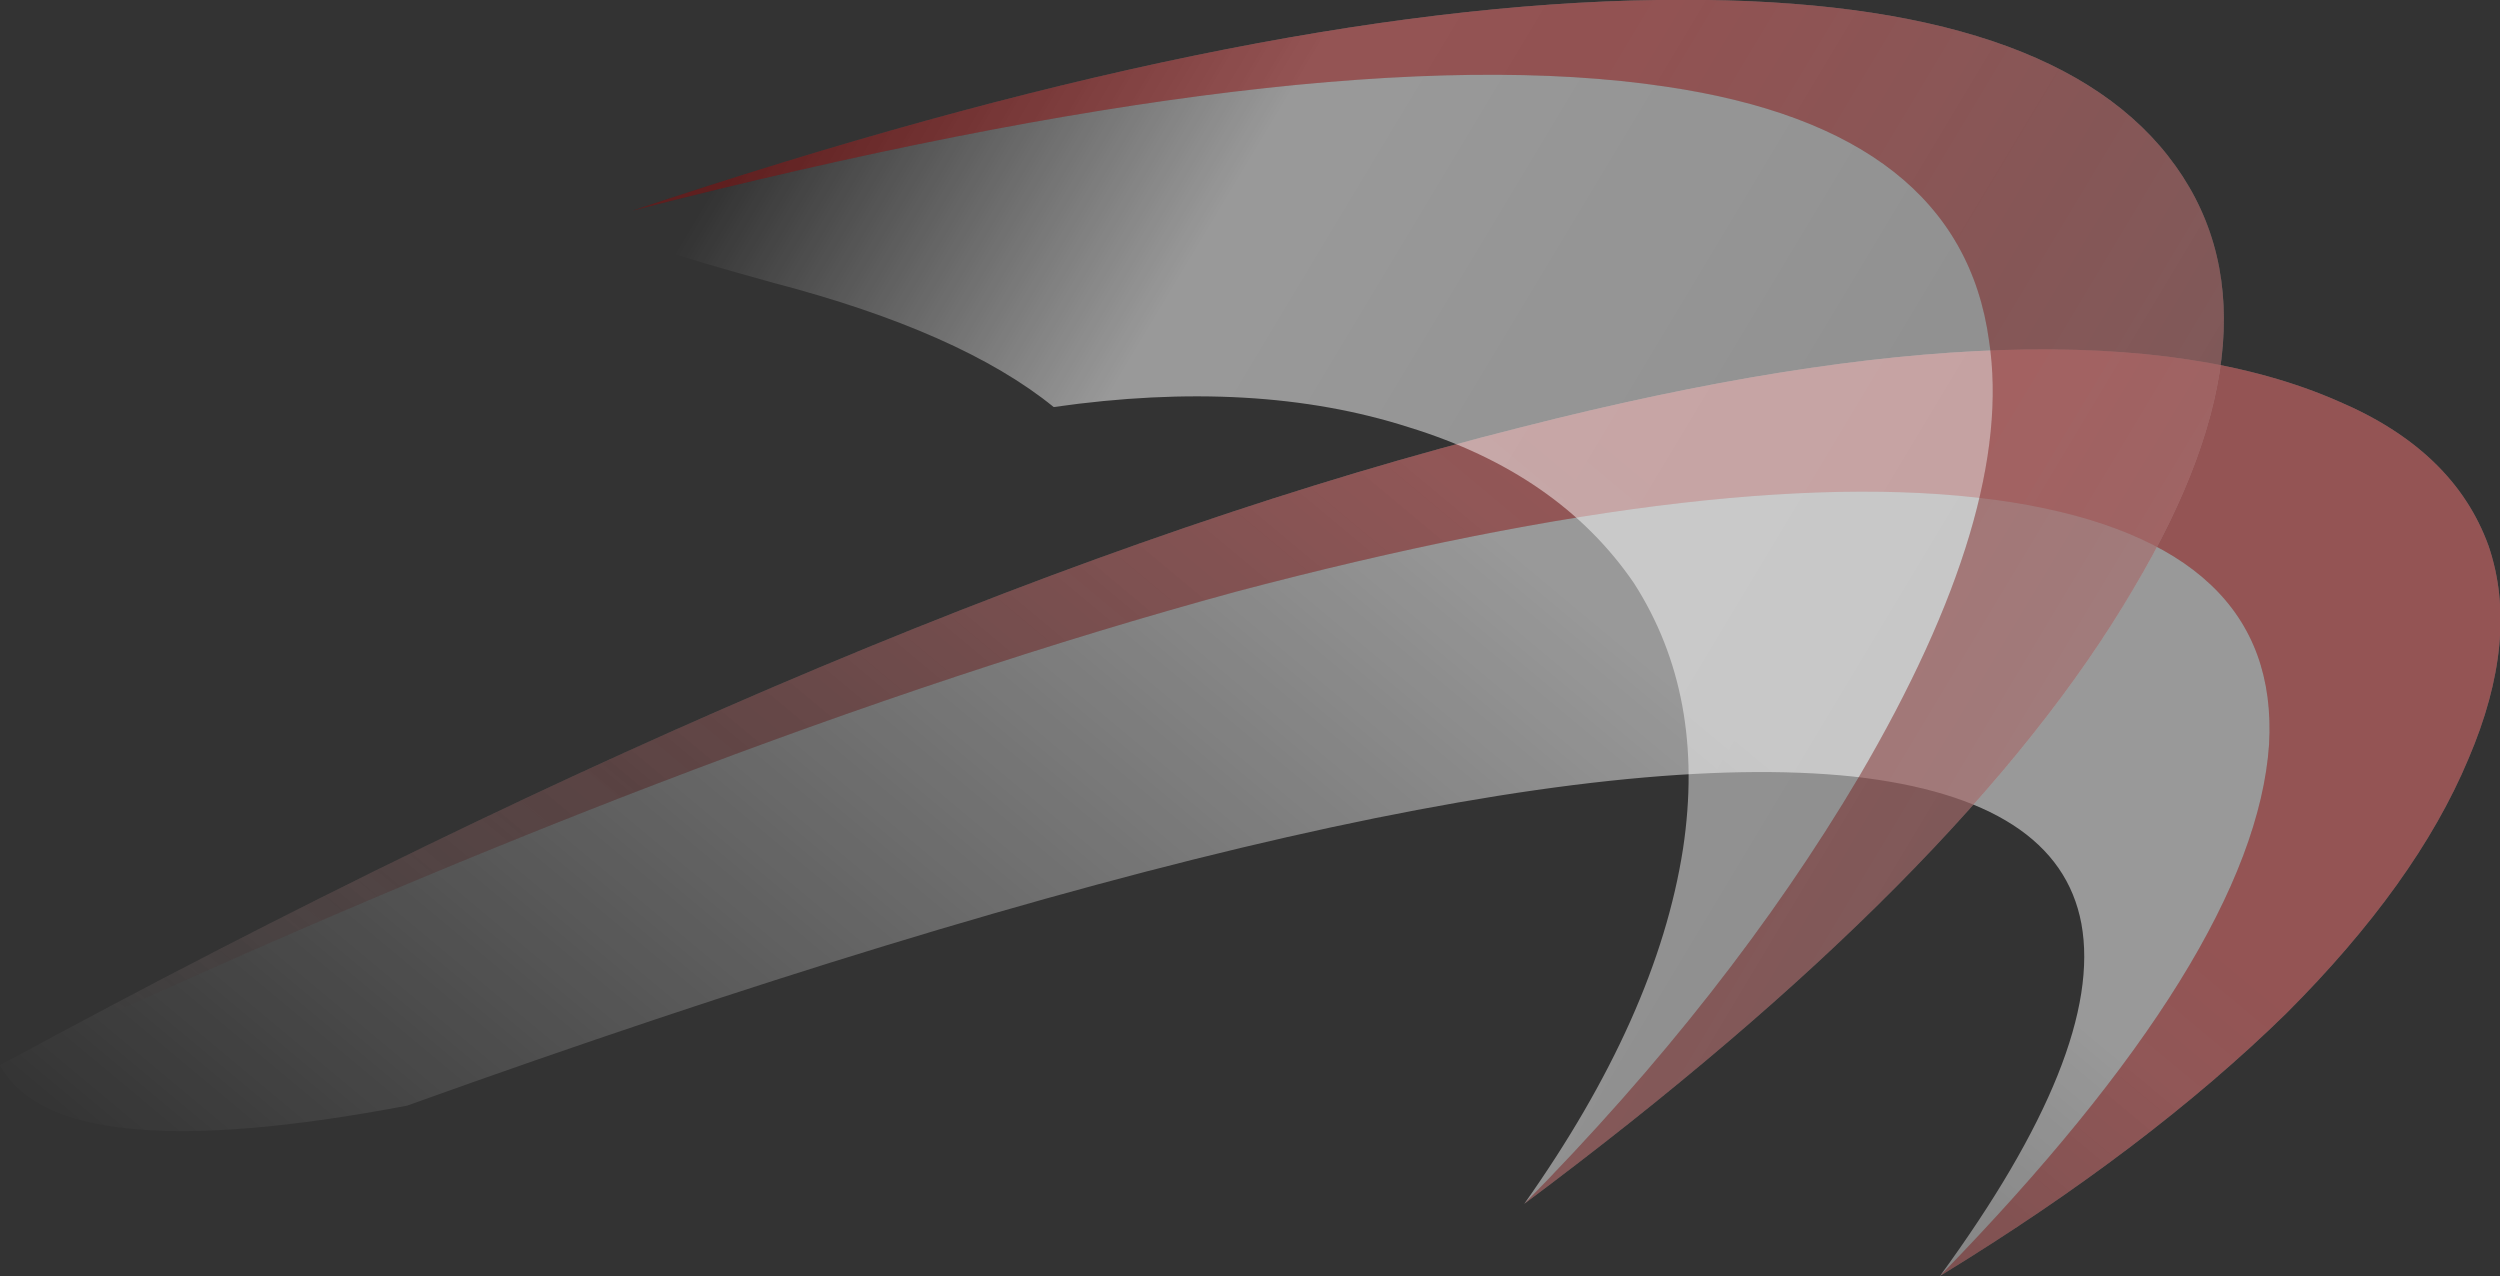 <?xml version="1.0" encoding="UTF-8" standalone="no"?>
<svg xmlns:ffdec="https://www.free-decompiler.com/flash" xmlns:xlink="http://www.w3.org/1999/xlink" ffdec:objectType="shape" height="22.1px" width="43.3px" xmlns="http://www.w3.org/2000/svg">
  <rect width="100%" height="100%" fill="#333333" stroke="none"/>
  <g transform="matrix(1.0, 0.0, 0.0, 1.0, 23.05, 11.4)">
    <path d="M20.05 -1.95 Q20.6 -0.35 19.7 1.75 18.8 3.9 16.55 6.15 14.15 8.5 10.55 10.7 13.4 6.8 13.0 4.6 12.6 2.45 9.05 2.05 1.95 1.3 -16.0 7.75 -22.05 8.9 -23.05 7.05 -7.85 -1.2 3.3 -4.0 12.9 -6.45 17.45 -4.45 19.45 -3.6 20.05 -1.95" fill="url(#gradient0)" fill-rule="evenodd" stroke="none"/>
    <path d="M20.05 -1.95 Q20.6 -0.35 19.7 1.75 18.8 3.9 16.55 6.15 14.15 8.5 10.55 10.7 16.0 5.1 16.25 1.5 16.45 -1.95 11.8 -2.7 7.05 -3.45 -1.65 -1.15 -11.0 1.4 -23.05 7.05 -7.85 -1.2 3.3 -4.0 12.9 -6.45 17.45 -4.45 19.45 -3.6 20.05 -1.95" fill="url(#gradient1)" fill-rule="evenodd" stroke="none"/>
    <path d="M20.05 -1.95 Q20.6 -0.35 19.7 1.75 18.8 3.9 16.55 6.15 14.15 8.5 10.55 10.7 16.0 5.1 16.25 1.5 16.45 -1.95 11.8 -2.7 7.05 -3.45 -1.65 -1.15 -11.0 1.4 -23.05 7.05 -7.85 -1.2 3.3 -4.0 12.9 -6.45 17.45 -4.45 19.45 -3.6 20.05 -1.95" fill="url(#gradient2)" fill-rule="evenodd" stroke="none"/>
    <path d="M5.25 -1.3 Q3.95 -3.2 1.35 -4.0 -1.3 -4.85 -4.8 -4.35 -6.4 -5.65 -9.65 -6.5 -11.1 -6.9 -11.5 -7.05 -12.15 -7.35 -12.1 -7.75 -1.5 -11.3 5.65 -11.4 12.3 -11.5 14.5 -8.7 16.7 -5.9 13.9 -1.2 11.0 3.75 3.35 9.45 5.65 6.2 6.1 3.3 6.5 0.65 5.25 -1.3" fill="url(#gradient3)" fill-rule="evenodd" stroke="none"/>
    <path d="M5.8 -9.9 Q-0.2 -10.8 -12.1 -7.75 -1.5 -11.3 5.65 -11.4 12.3 -11.5 14.5 -8.7 16.7 -5.9 13.9 -1.2 11.0 3.75 3.35 9.45 6.9 5.85 9.15 2.05 11.85 -2.55 11.4 -5.5 10.9 -9.15 5.8 -9.9" fill="url(#gradient4)" fill-rule="evenodd" stroke="none"/>
    <path d="M5.8 -9.9 Q-0.2 -10.8 -12.1 -7.75 -1.5 -11.3 5.65 -11.4 12.3 -11.5 14.5 -8.7 16.7 -5.9 13.9 -1.2 11.0 3.75 3.35 9.45 6.9 5.85 9.15 2.05 11.85 -2.55 11.4 -5.5 10.9 -9.15 5.8 -9.9" fill="url(#gradient5)" fill-rule="evenodd" stroke="none"/>
  </g>
  <defs>
    <linearGradient gradientTransform="matrix(0.01, -0.011, 0.006, 0.005, -5.0, 6.9)" gradientUnits="userSpaceOnUse" id="gradient0" spreadMethod="pad" x1="-819.2" x2="819.2">
      <stop offset="0.0" stop-color="#ffffff" stop-opacity="0.0"/>
      <stop offset="1.0" stop-color="#ffffff" stop-opacity="0.502"/>
    </linearGradient>
    <linearGradient gradientTransform="matrix(0.01, -0.011, 0.006, 0.005, -3.05, 5.45)" gradientUnits="userSpaceOnUse" id="gradient1" spreadMethod="pad" x1="-819.2" x2="819.2">
      <stop offset="0.0" stop-color="#111111" stop-opacity="0.0"/>
      <stop offset="0.365" stop-color="#111111" stop-opacity="0.302"/>
    </linearGradient>
    <linearGradient gradientTransform="matrix(0.01, -0.011, 0.006, 0.005, -3.05, 5.45)" gradientUnits="userSpaceOnUse" id="gradient2" spreadMethod="pad" x1="-819.2" x2="819.2">
      <stop offset="0.0" stop-color="#ff0000" stop-opacity="0.0"/>
      <stop offset="1.0" stop-color="#ff0000" stop-opacity="0.251"/>
    </linearGradient>
    <linearGradient gradientTransform="matrix(-0.02, -0.012, 0.006, -0.01, 6.4, 0.5)" gradientUnits="userSpaceOnUse" id="gradient3" spreadMethod="pad" x1="-819.2" x2="819.2">
      <stop offset="0.0" stop-color="#ffffff" stop-opacity="0.4"/>
      <stop offset="0.796" stop-color="#ffffff" stop-opacity="0.502"/>
      <stop offset="1.0" stop-color="#ffffff" stop-opacity="0.0"/>
    </linearGradient>
    <linearGradient gradientTransform="matrix(-0.02, -0.012, 0.006, -0.01, 10.1, 2.6)" gradientUnits="userSpaceOnUse" id="gradient4" spreadMethod="pad" x1="-819.2" x2="819.2">
      <stop offset="0.0" stop-color="#111111" stop-opacity="0.0"/>
      <stop offset="0.475" stop-color="#111111" stop-opacity="0.302"/>
    </linearGradient>
    <linearGradient gradientTransform="matrix(-0.02, -0.012, 0.006, -0.01, 10.1, 2.6)" gradientUnits="userSpaceOnUse" id="gradient5" spreadMethod="pad" x1="-819.2" x2="819.2">
      <stop offset="0.0" stop-color="#ff0000" stop-opacity="0.0"/>
      <stop offset="0.796" stop-color="#ff0000" stop-opacity="0.251"/>
    </linearGradient>
  </defs>
</svg>
